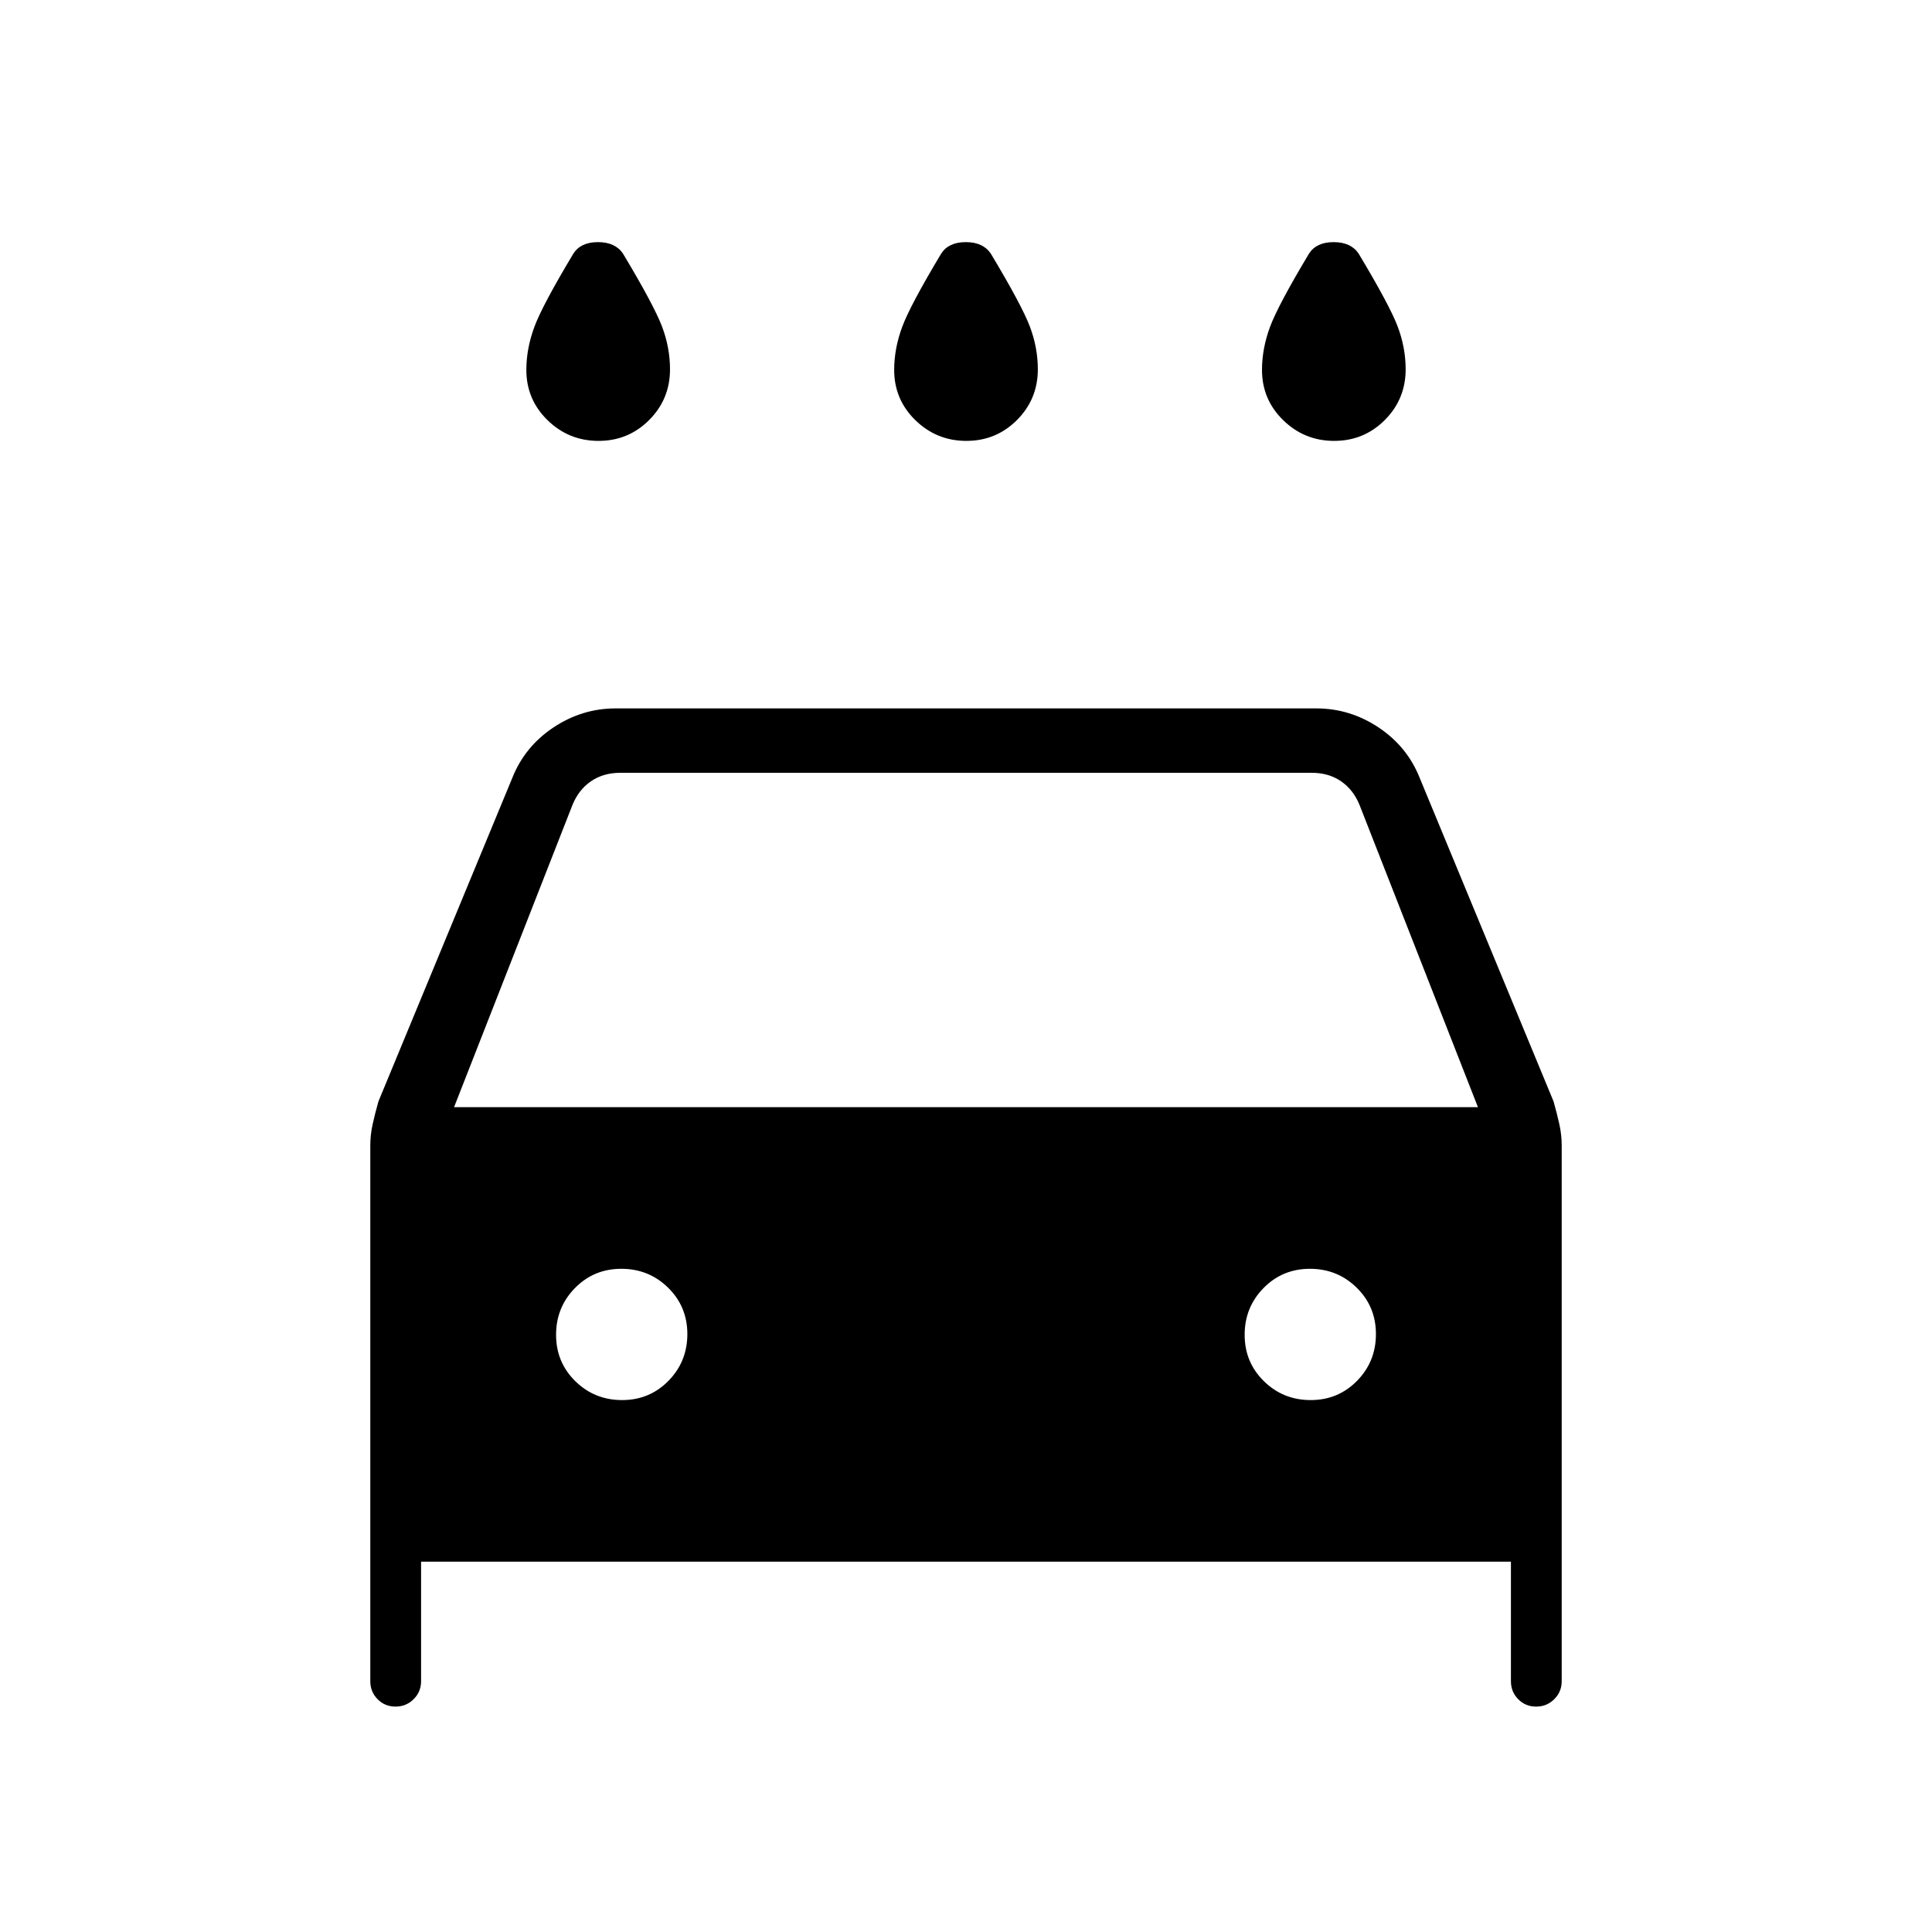 <svg xmlns="http://www.w3.org/2000/svg" height="20" viewBox="0 -960 960 960" width="20"><path d="M480.181-740.923q-14.796 0-25.335-10.286-10.538-10.286-10.538-24.98 0-10.58 3.961-21.311 3.962-10.731 19.41-36.5 3.667-5.693 12.225-5.693T492.321-834q15.448 25.769 19.41 36.261 3.961 10.491 3.961 21.242 0 14.822-10.357 25.198-10.358 10.376-25.154 10.376Zm-182.769 0q-14.797 0-25.335-10.286-10.539-10.286-10.539-24.98 0-10.58 3.962-21.311 3.961-10.731 19.41-36.5 3.667-5.693 12.225-5.693 8.557 0 12.417 5.693 15.448 25.769 19.41 36.261 3.961 10.491 3.961 21.242 0 14.822-10.357 25.198-10.358 10.376-25.154 10.376Zm365.538 0q-14.796 0-25.335-10.286-10.538-10.286-10.538-24.98 0-10.58 3.961-21.311 3.962-10.731 19.41-36.5 3.667-5.693 12.225-5.693T675.09-834q15.449 25.769 19.41 36.261 3.962 10.491 3.962 21.242 0 14.822-10.358 25.198-10.357 10.376-25.154 10.376ZM209.231-184v59.385q0 5.256-3.706 8.936-3.706 3.679-9 3.679-5.294 0-8.91-3.679-3.615-3.68-3.615-8.936v-266.197q0-5.165 1.115-10.331 1.116-5.165 2.936-11.575L254.5-573.314q6.188-15.669 20.437-25.178Q289.186-608 305.923-608h348.154q16.737 0 30.986 9.508 14.249 9.509 20.437 25.178l66.449 160.596q1.82 6.41 2.936 11.575Q776-395.977 776-390.812v266.197q0 5.256-3.706 8.936-3.706 3.679-9 3.679-5.294 0-8.909-3.679-3.616-3.68-3.616-8.936V-184H209.231Zm16.384-225.846h508.77l-58.77-150q-3.077-7.693-9.23-11.923Q660.231-576 651.769-576H308.231q-8.462 0-14.616 4.231-6.153 4.23-9.23 11.923l-58.77 150Zm83.489 145.538q13.665 0 23.05-9.565 9.385-9.566 9.385-23.231 0-13.665-9.566-23.05-9.566-9.385-23.231-9.385-13.665 0-23.05 9.566-9.384 9.566-9.384 23.231 0 13.665 9.565 23.05 9.566 9.384 23.231 9.384Zm342.154 0q13.665 0 23.05-9.565 9.384-9.566 9.384-23.231 0-13.665-9.565-23.05-9.566-9.385-23.231-9.385-13.665 0-23.05 9.566-9.385 9.566-9.385 23.231 0 13.665 9.566 23.05 9.566 9.384 23.231 9.384Z"/></svg>